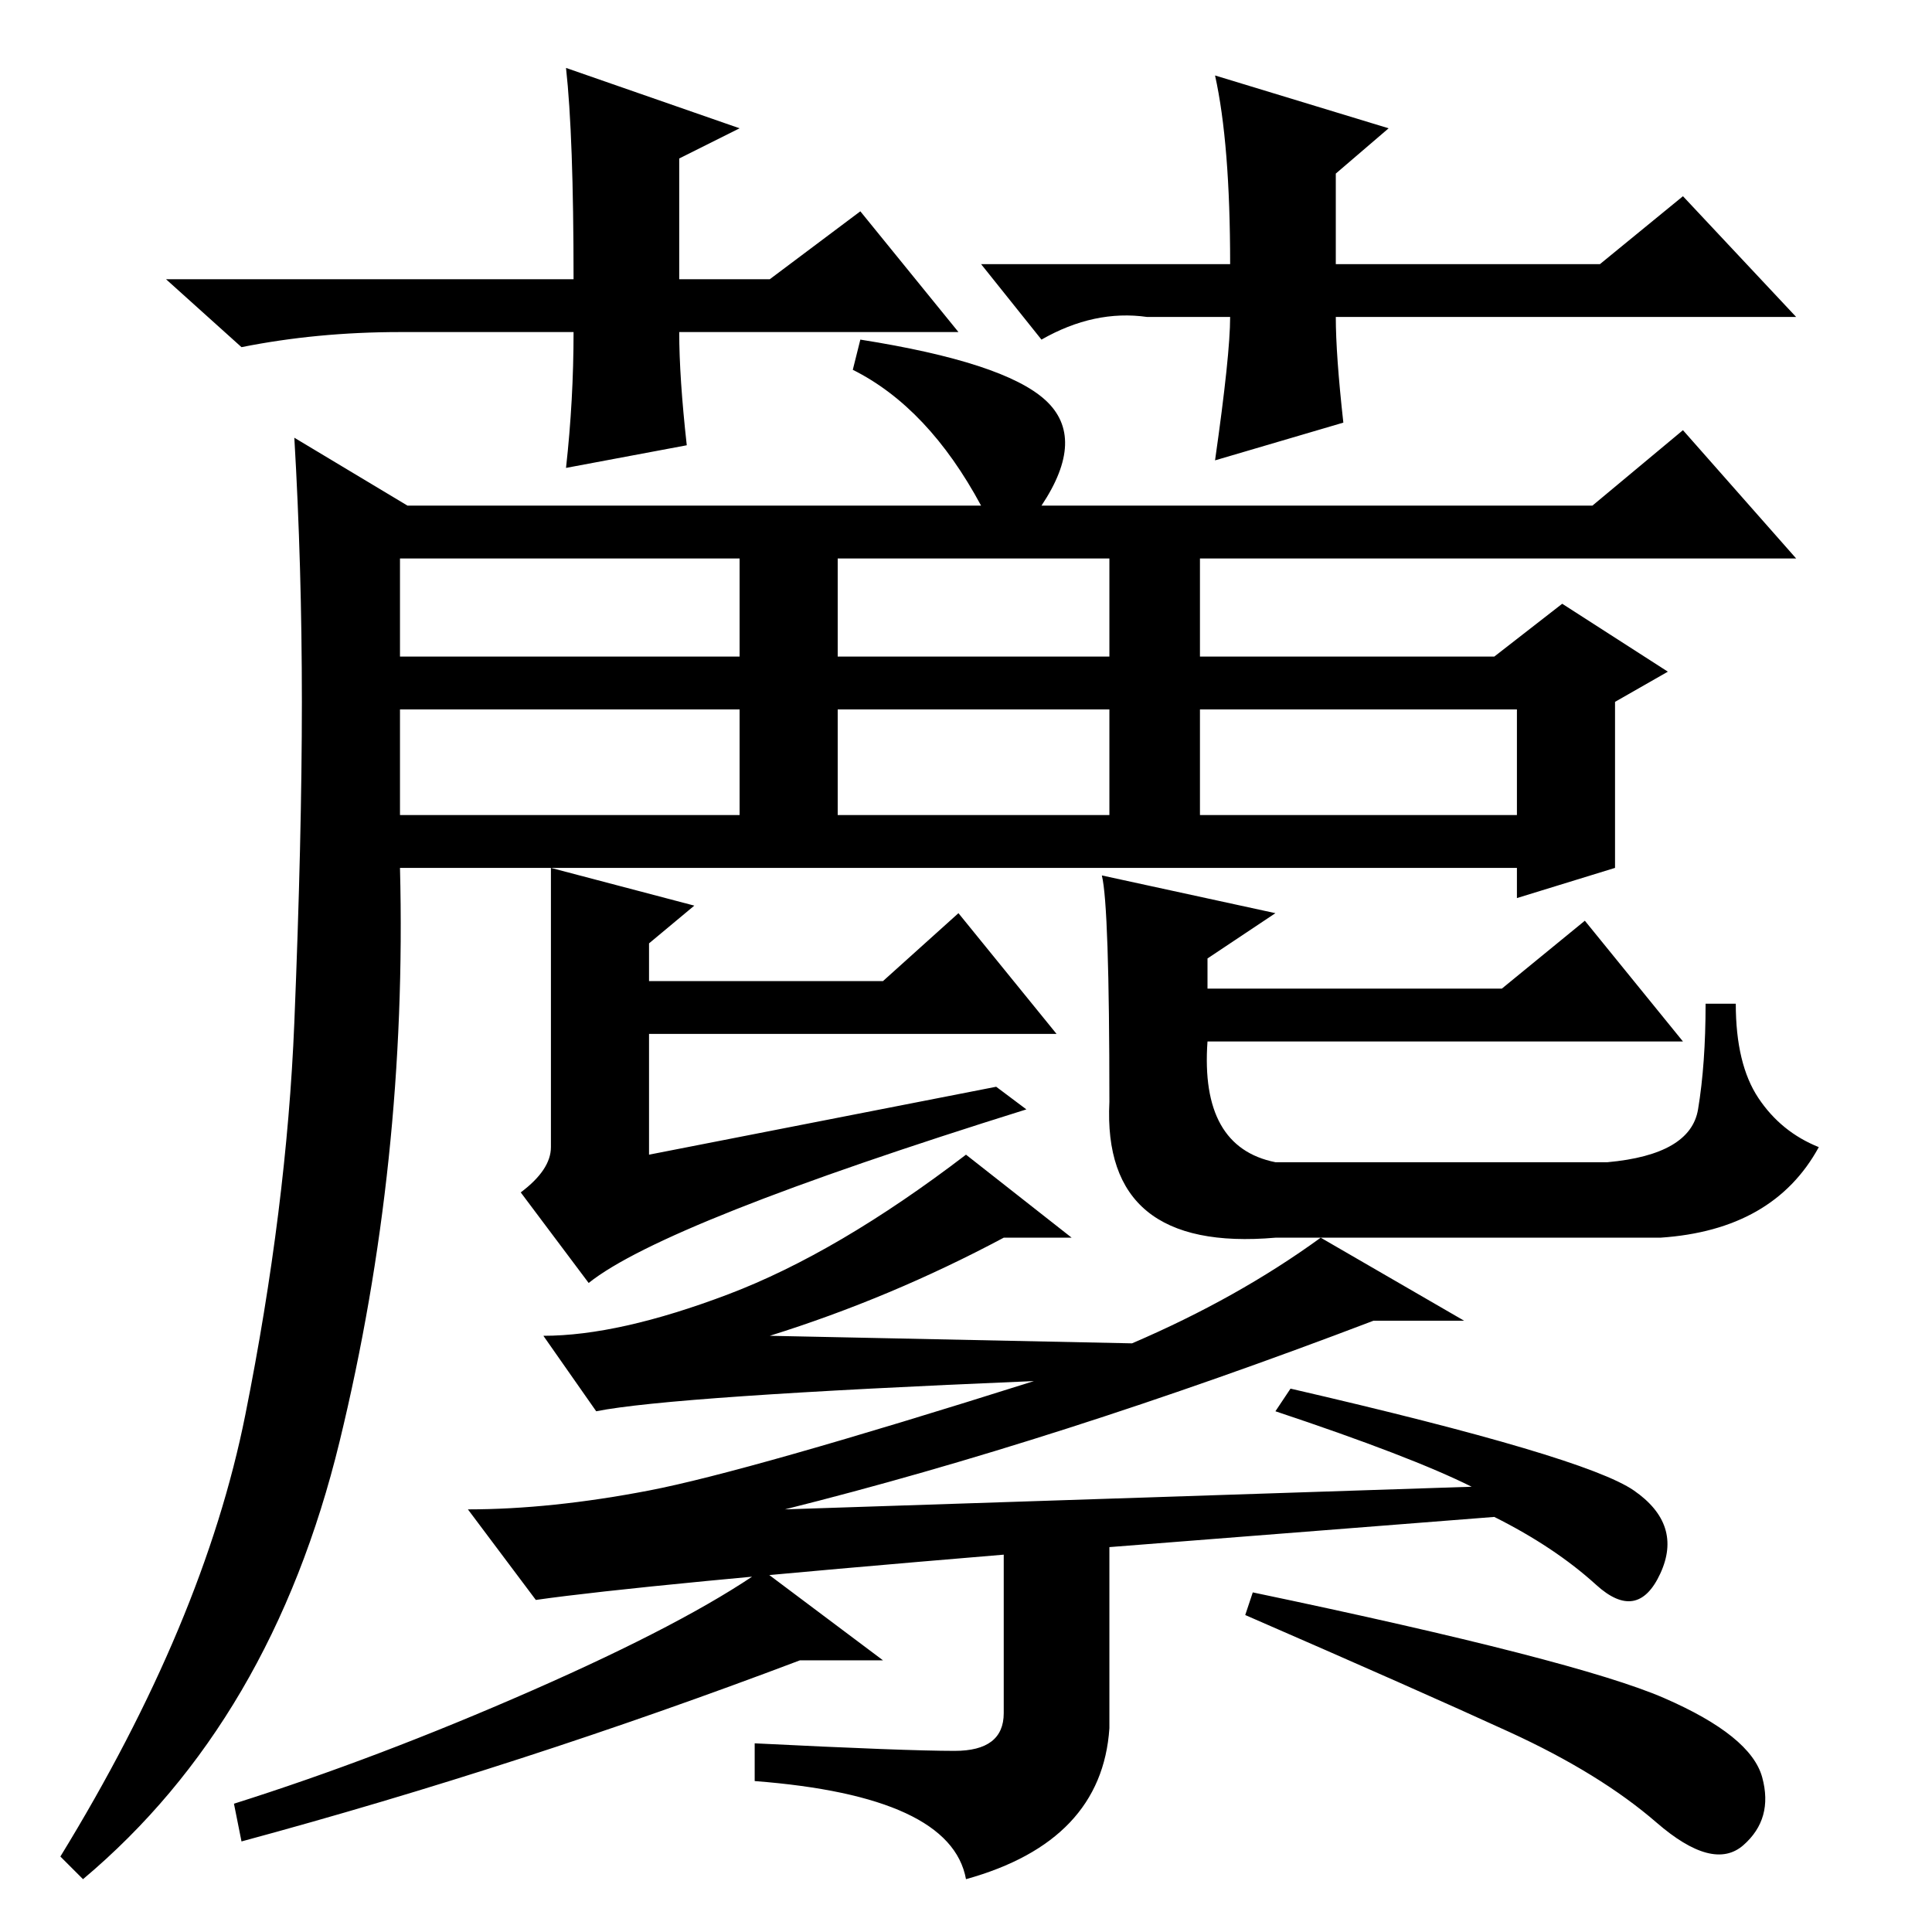 <?xml version="1.0" standalone="no"?>
<!DOCTYPE svg PUBLIC "-//W3C//DTD SVG 1.1//EN" "http://www.w3.org/Graphics/SVG/1.1/DTD/svg11.dtd" >
<svg xmlns="http://www.w3.org/2000/svg" xmlns:xlink="http://www.w3.org/1999/xlink" version="1.1" viewBox="0 -36 256 256">
  <g transform="matrix(1 0 0 -1 0 220)">
   <path fill="currentColor"
d="M53 148h45v14h-45v-14zM53 141q1 -39 -8 -76t-34 -58l-3 3q19 31 24.5 58.5t6.5 52t1 42.5t-1 35l15 -9h76q-7 13 -17 18l1 4q19 -3 24.5 -8t-0.5 -14h73l12 10l15 -17h-79v-13h39l9 7l14 -9l-7 -4v-22l-13 -4v4h-148zM92 136l-6 -5v-5h31l10 9l13 -16h-54v-16l46 9l4 -3
q-48 -15 -58 -23l-9 12q4 3 4 6v37zM169 135l-9 -6v-4h39l11 9l13 -16h-63q-1 -14 9 -16h44q11 1 12 7t1 14h4q0 -8 3 -12.5t8 -6.5q-6 -11 -21 -12h-51q-23 -2 -22 18q0 26 -1 30zM53 169h45v13h-45v-13zM111 169h36v13h-36v-13zM159 148h42v14h-42v-14zM111 148h36v14h-36
v-14zM126.5 24q6.5 0 6.5 5v21q-48 -4 -62 -6l-9 12q11 0 24 2.5t51 14.5q-48 -2 -58 -4l-7 10q10 0 24.5 5.5t31.5 18.5l14 -11h-9q-15 -8 -31 -13l48 -1q14 6 25 14l19 -11h-12q-42 -16 -78 -25l91 3q-8 4 -26 10l2 3q39 -9 45.5 -13.5t3.5 -11t-8.5 -1.5t-13.5 9l-51 -4
v-24q-1 -15 -19 -20q-2 11 -28 13v5q20 -1 26.5 -1zM117 36h-11q-37 -14 -74 -24l-1 5q19 6 39.5 15t30.5 16zM220.5 31q11.5 -5 13 -10.5t-2.5 -9t-11.5 3t-19.5 12t-35 15.5l1 3q43 -9 54.5 -14zM127 212h-37q0 -6 1 -15l-16 -3q1 9 1 18h-23q-11 0 -21 -2l-10 9h54
q0 19 -1 28l23 -8l-8 -4v-16h12l12 9zM130 221h33q0 16 -2 25l23 -7l-7 -6v-12h35l11 9l15 -16h-61q0 -5 1 -14l-17 -5q2 14 2 19h-11q-7 1 -14 -3z" />
  </g>

</svg>
